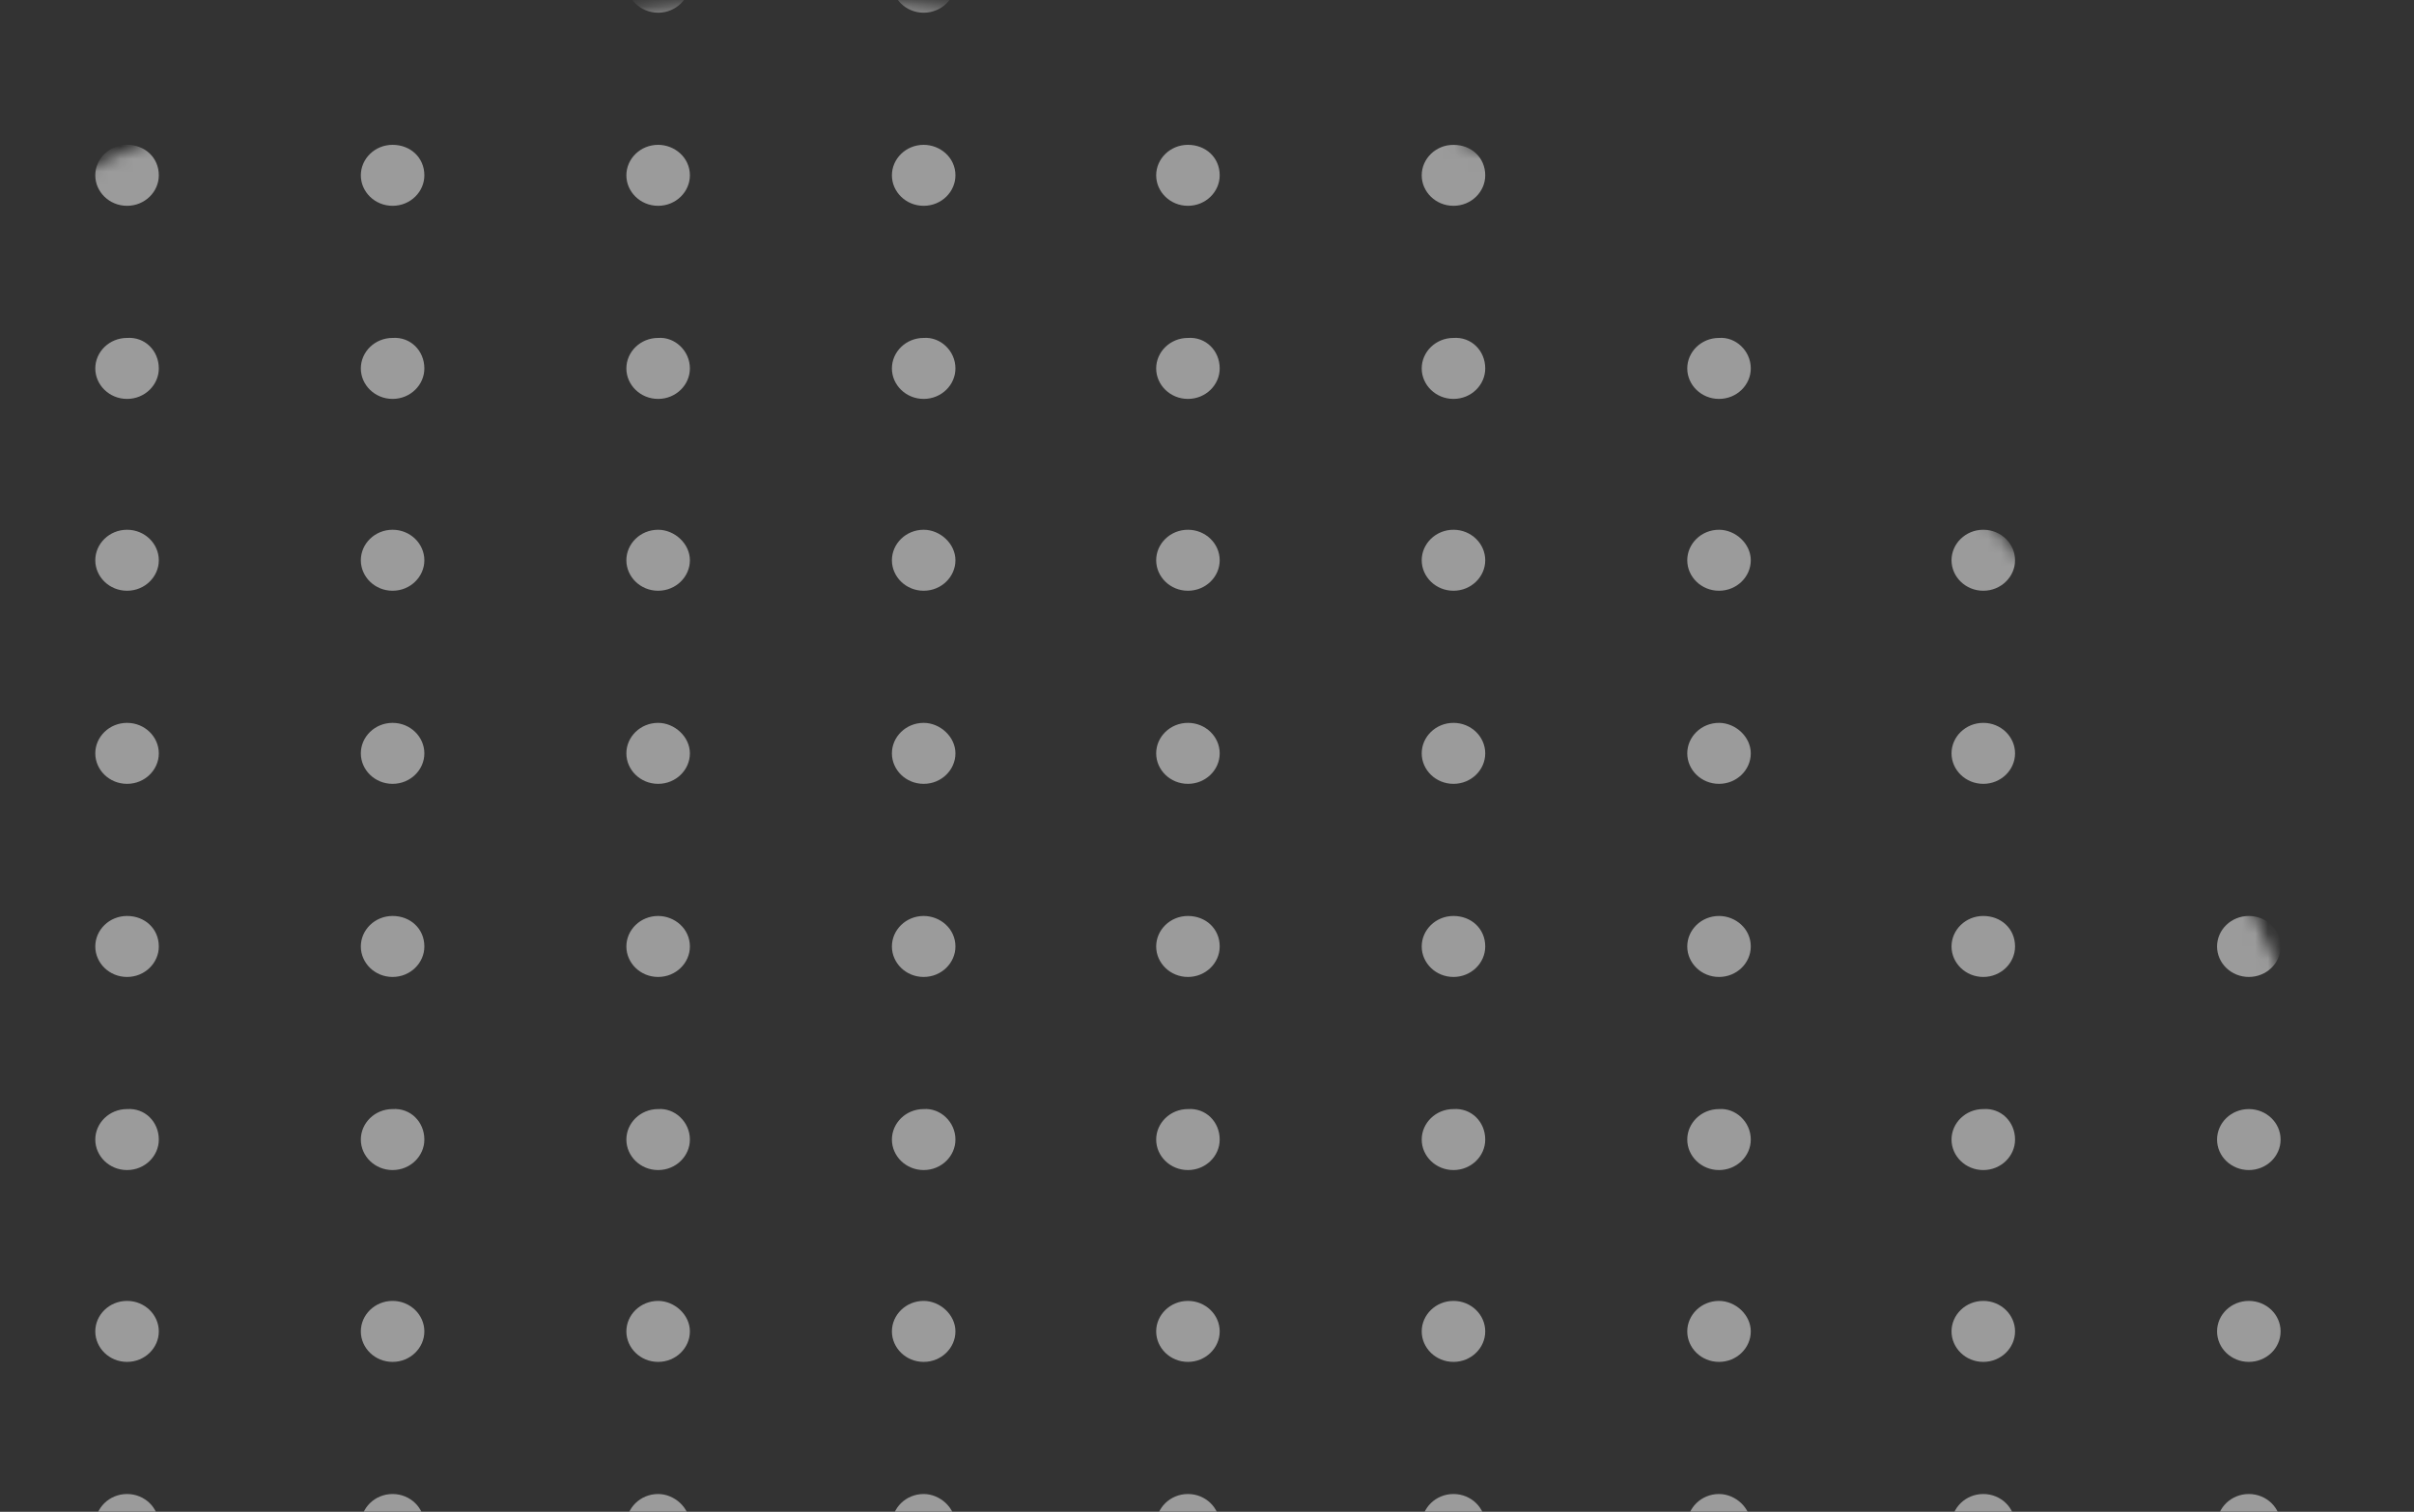 <svg width="190" height="119" viewBox="0 0 190 119" fill="none" xmlns="http://www.w3.org/2000/svg">
<rect x="0" y="0" width="190" height="119" fill="#333333" stroke="none"/>
<mask id="mask0_352_1676" style="mask-type:luminance" maskUnits="userSpaceOnUse" x="-64" y="0" width="254" height="254">
<path d="M63.3 253.1C133.164 253.1 189.8 196.464 189.8 126.6C189.8 56.736 133.164 0.1 63.3 0.1C-6.564 0.1 -63.2 56.736 -63.2 126.6C-63.2 196.464 -6.564 253.1 63.3 253.1Z" fill="white"/>
</mask>
<g mask="url(#mask0_352_1676)">
<g opacity="0.51">
<path d="M12.5 -1.4C12.5 -0.1 11.4 1 10 1C8.6 1 7.5 -0.1 7.5 -1.4C7.5 -2.7 8.6 -3.8 10 -3.8C11.4 -3.8 12.5 -2.7 12.5 -1.4Z" fill="white"/>
<path d="M33.4 -1.4C33.4 -0.1 32.3 1 30.9 1C29.5 1 28.4 -0.1 28.4 -1.4C28.4 -2.7 29.5 -3.8 30.9 -3.8C32.3 -3.8 33.4 -2.7 33.4 -1.4Z" fill="white"/>
<path d="M54.3 -1.4C54.3 -0.1 53.2 1 51.8 1C50.4 1 49.3 -0.1 49.3 -1.4C49.3 -2.7 50.4 -3.8 51.8 -3.8C53.1 -3.8 54.3 -2.7 54.3 -1.4Z" fill="white"/>
<path d="M75.2 -1.4C75.2 -0.1 74.1 1 72.7 1C71.3 1 70.2 -0.1 70.2 -1.4C70.2 -2.7 71.3 -3.8 72.7 -3.8C74 -3.8 75.2 -2.7 75.2 -1.4Z" fill="white"/>
<path d="M96 -1.4C96 -0.1 94.9 1 93.5 1C92.1 1 91 -0.1 91 -1.4C91 -2.7 92.1 -3.8 93.5 -3.8C94.9 -3.8 96 -2.7 96 -1.4Z" fill="white"/>
<path d="M116.9 -1.4C116.9 -0.1 115.8 1 114.4 1C113 1 111.9 -0.1 111.9 -1.4C111.9 -2.7 113 -3.8 114.4 -3.8C115.8 -3.8 116.9 -2.7 116.9 -1.4Z" fill="white"/>
<path d="M137.8 -1.4C137.8 -0.1 136.7 1 135.3 1C133.9 1 132.8 -0.1 132.8 -1.4C132.8 -2.7 133.9 -3.8 135.3 -3.8C136.6 -3.8 137.8 -2.7 137.8 -1.4Z" fill="white"/>
<path d="M158.6 -1.4C158.6 -0.1 157.5 1 156.1 1C154.7 1 153.6 -0.1 153.6 -1.4C153.6 -2.7 154.7 -3.8 156.1 -3.8C157.5 -3.8 158.6 -2.7 158.6 -1.4Z" fill="white"/>
<path d="M177 1C178.381 1 179.5 -0.075 179.5 -1.4C179.5 -2.726 178.381 -3.8 177 -3.8C175.619 -3.8 174.5 -2.726 174.5 -1.4C174.5 -0.075 175.619 1 177 1Z" fill="white"/>
<path d="M12.5 13.8C12.5 15.1 11.4 16.2 10 16.2C8.6 16.2 7.5 15.1 7.5 13.8C7.5 12.5 8.6 11.4 10 11.4C11.4 11.4 12.5 12.4 12.5 13.8Z" fill="white"/>
<path d="M33.4 13.8C33.4 15.1 32.3 16.2 30.9 16.2C29.5 16.2 28.4 15.1 28.4 13.8C28.4 12.5 29.5 11.4 30.9 11.4C32.3 11.4 33.4 12.4 33.4 13.8Z" fill="white"/>
<path d="M54.3 13.8C54.3 15.1 53.2 16.2 51.8 16.2C50.4 16.2 49.3 15.1 49.3 13.8C49.3 12.5 50.4 11.4 51.8 11.4C53.1 11.4 54.3 12.4 54.3 13.8Z" fill="white"/>
<path d="M75.2 13.8C75.2 15.1 74.1 16.2 72.7 16.2C71.3 16.2 70.2 15.1 70.2 13.8C70.2 12.5 71.3 11.4 72.7 11.4C74 11.4 75.2 12.4 75.2 13.8Z" fill="white"/>
<path d="M96 13.8C96 15.1 94.9 16.2 93.5 16.2C92.1 16.2 91 15.1 91 13.8C91 12.5 92.1 11.4 93.5 11.4C94.9 11.4 96 12.4 96 13.8Z" fill="white"/>
<path d="M116.9 13.8C116.9 15.1 115.8 16.2 114.4 16.2C113 16.2 111.9 15.1 111.9 13.8C111.9 12.5 113 11.4 114.4 11.4C115.8 11.4 116.9 12.4 116.9 13.8Z" fill="white"/>
<path d="M137.8 13.8C137.8 15.1 136.7 16.2 135.3 16.2C133.9 16.2 132.8 15.1 132.8 13.8C132.8 12.5 133.9 11.4 135.3 11.4C136.6 11.4 137.8 12.4 137.8 13.8Z" fill="white"/>
<path d="M158.6 13.8C158.6 15.1 157.5 16.2 156.1 16.2C154.7 16.2 153.6 15.1 153.6 13.8C153.6 12.5 154.7 11.4 156.1 11.4C157.5 11.4 158.6 12.4 158.6 13.8Z" fill="white"/>
<path d="M177 16.2C178.381 16.2 179.5 15.125 179.5 13.8C179.5 12.474 178.381 11.4 177 11.4C175.619 11.4 174.5 12.474 174.5 13.8C174.5 15.125 175.619 16.2 177 16.2Z" fill="white"/>
<path d="M12.5 29C12.5 30.3 11.4 31.4 10 31.4C8.6 31.4 7.5 30.3 7.5 29C7.5 27.7 8.6 26.6 10 26.6C11.4 26.5 12.5 27.6 12.5 29Z" fill="white"/>
<path d="M33.4 29C33.4 30.3 32.3 31.4 30.9 31.4C29.5 31.4 28.4 30.3 28.4 29C28.4 27.7 29.5 26.6 30.9 26.6C32.3 26.5 33.4 27.6 33.4 29Z" fill="white"/>
<path d="M54.3 29C54.3 30.3 53.2 31.4 51.8 31.4C50.4 31.4 49.3 30.3 49.3 29C49.3 27.7 50.4 26.6 51.8 26.6C53.1 26.5 54.3 27.6 54.3 29Z" fill="white"/>
<path d="M75.2 29C75.2 30.3 74.1 31.4 72.7 31.4C71.3 31.4 70.2 30.3 70.2 29C70.2 27.7 71.3 26.6 72.7 26.6C74 26.5 75.2 27.6 75.2 29Z" fill="white"/>
<path d="M96 29C96 30.3 94.9 31.4 93.5 31.4C92.1 31.4 91 30.3 91 29C91 27.7 92.1 26.6 93.5 26.6C94.9 26.5 96 27.6 96 29Z" fill="white"/>
<path d="M116.9 29C116.9 30.3 115.8 31.4 114.4 31.4C113 31.4 111.9 30.3 111.9 29C111.9 27.7 113 26.6 114.4 26.6C115.8 26.5 116.9 27.6 116.9 29Z" fill="white"/>
<path d="M137.8 29C137.8 30.3 136.7 31.4 135.3 31.4C133.9 31.4 132.8 30.3 132.8 29C132.8 27.7 133.9 26.6 135.3 26.6C136.6 26.5 137.8 27.6 137.8 29Z" fill="white"/>
<path d="M158.6 29C158.6 30.3 157.5 31.4 156.1 31.4C154.7 31.4 153.6 30.3 153.6 29C153.6 27.7 154.7 26.6 156.1 26.6C157.5 26.5 158.6 27.6 158.6 29Z" fill="white"/>
<path d="M177 31.4C178.381 31.4 179.5 30.326 179.5 29C179.5 27.675 178.381 26.6 177 26.6C175.619 26.6 174.5 27.675 174.5 29C174.5 30.326 175.619 31.4 177 31.4Z" fill="white"/>
<path d="M12.5 44.1C12.5 45.4 11.4 46.5 10 46.5C8.6 46.5 7.5 45.4 7.5 44.1C7.5 42.8 8.6 41.7 10 41.7C11.4 41.7 12.5 42.8 12.5 44.1Z" fill="white"/>
<path d="M33.4 44.1C33.4 45.4 32.3 46.5 30.9 46.5C29.5 46.5 28.4 45.4 28.4 44.1C28.4 42.8 29.5 41.7 30.9 41.7C32.3 41.7 33.4 42.8 33.4 44.1Z" fill="white"/>
<path d="M54.3 44.1C54.3 45.4 53.2 46.5 51.8 46.5C50.4 46.5 49.3 45.4 49.3 44.1C49.3 42.8 50.4 41.7 51.8 41.7C53.1 41.7 54.3 42.8 54.3 44.1Z" fill="white"/>
<path d="M75.2 44.1C75.2 45.4 74.1 46.5 72.7 46.5C71.3 46.5 70.2 45.4 70.2 44.1C70.2 42.8 71.3 41.7 72.7 41.7C74 41.7 75.2 42.8 75.2 44.1Z" fill="white"/>
<path d="M96 44.1C96 45.4 94.9 46.5 93.5 46.5C92.1 46.5 91 45.4 91 44.1C91 42.8 92.1 41.7 93.5 41.7C94.9 41.7 96 42.8 96 44.1Z" fill="white"/>
<path d="M116.9 44.1C116.9 45.4 115.8 46.5 114.4 46.5C113 46.5 111.9 45.4 111.9 44.1C111.9 42.8 113 41.7 114.4 41.7C115.8 41.7 116.9 42.8 116.9 44.1Z" fill="white"/>
<path d="M137.8 44.1C137.8 45.4 136.7 46.5 135.3 46.5C133.9 46.5 132.8 45.4 132.8 44.1C132.8 42.8 133.9 41.7 135.3 41.7C136.6 41.7 137.8 42.8 137.8 44.1Z" fill="white"/>
<path d="M158.6 44.1C158.6 45.4 157.5 46.5 156.1 46.5C154.7 46.5 153.6 45.4 153.6 44.1C153.6 42.8 154.7 41.7 156.1 41.7C157.5 41.7 158.6 42.8 158.6 44.1Z" fill="white"/>
<path d="M177 46.5C178.381 46.5 179.5 45.425 179.5 44.1C179.5 42.775 178.381 41.7 177 41.7C175.619 41.7 174.5 42.775 174.5 44.1C174.5 45.425 175.619 46.5 177 46.5Z" fill="white"/>
<path d="M12.5 59.3C12.5 60.6 11.4 61.7 10 61.7C8.6 61.7 7.5 60.6 7.5 59.3C7.5 58 8.6 56.9 10 56.9C11.4 56.9 12.5 58 12.5 59.3Z" fill="white"/>
<path d="M33.4 59.3C33.4 60.6 32.3 61.7 30.9 61.7C29.5 61.7 28.4 60.6 28.4 59.3C28.4 58 29.5 56.9 30.9 56.9C32.3 56.9 33.4 58 33.4 59.3Z" fill="white"/>
<path d="M54.3 59.3C54.3 60.6 53.2 61.7 51.8 61.7C50.4 61.7 49.3 60.6 49.3 59.3C49.3 58 50.4 56.9 51.8 56.9C53.1 56.9 54.3 58 54.3 59.3Z" fill="white"/>
<path d="M75.2 59.3C75.2 60.6 74.1 61.7 72.7 61.7C71.3 61.7 70.2 60.6 70.2 59.3C70.2 58 71.3 56.9 72.7 56.9C74 56.9 75.2 58 75.2 59.3Z" fill="white"/>
<path d="M96 59.3C96 60.6 94.9 61.7 93.5 61.7C92.1 61.7 91 60.6 91 59.3C91 58 92.1 56.9 93.5 56.9C94.9 56.9 96 58 96 59.3Z" fill="white"/>
<path d="M116.9 59.3C116.9 60.6 115.8 61.7 114.4 61.7C113 61.7 111.9 60.6 111.9 59.3C111.9 58 113 56.9 114.4 56.9C115.8 56.9 116.9 58 116.9 59.3Z" fill="white"/>
<path d="M137.8 59.3C137.8 60.6 136.7 61.7 135.3 61.7C133.9 61.7 132.8 60.6 132.8 59.3C132.8 58 133.9 56.9 135.3 56.9C136.6 56.9 137.8 58 137.8 59.3Z" fill="white"/>
<path d="M158.6 59.3C158.6 60.6 157.5 61.7 156.1 61.7C154.7 61.7 153.6 60.6 153.6 59.3C153.6 58 154.7 56.9 156.1 56.9C157.5 56.9 158.6 58 158.6 59.3Z" fill="white"/>
<path d="M177 61.7C178.381 61.7 179.5 60.625 179.5 59.3C179.5 57.974 178.381 56.9 177 56.9C175.619 56.9 174.5 57.974 174.5 59.3C174.5 60.625 175.619 61.7 177 61.7Z" fill="white"/>
<path d="M12.5 74.5C12.5 75.8 11.4 76.9 10 76.9C8.6 76.9 7.5 75.8 7.5 74.5C7.5 73.2 8.6 72.1 10 72.1C11.4 72.1 12.5 73.1 12.5 74.5Z" fill="white"/>
<path d="M33.4 74.5C33.4 75.8 32.3 76.9 30.9 76.9C29.5 76.9 28.4 75.8 28.4 74.5C28.4 73.2 29.5 72.1 30.9 72.1C32.3 72.1 33.4 73.1 33.4 74.5Z" fill="white"/>
<path d="M54.3 74.5C54.3 75.8 53.2 76.9 51.8 76.9C50.4 76.9 49.3 75.8 49.3 74.5C49.3 73.2 50.4 72.1 51.8 72.1C53.1 72.1 54.3 73.1 54.3 74.5Z" fill="white"/>
<path d="M75.2 74.5C75.2 75.8 74.1 76.9 72.7 76.9C71.3 76.9 70.2 75.8 70.2 74.5C70.2 73.2 71.3 72.1 72.7 72.1C74 72.1 75.2 73.1 75.2 74.5Z" fill="white"/>
<path d="M96 74.5C96 75.8 94.9 76.9 93.5 76.9C92.1 76.9 91 75.8 91 74.5C91 73.2 92.1 72.1 93.5 72.1C94.9 72.1 96 73.1 96 74.5Z" fill="white"/>
<path d="M116.9 74.5C116.9 75.8 115.8 76.9 114.4 76.9C113 76.9 111.9 75.8 111.9 74.5C111.9 73.2 113 72.1 114.4 72.1C115.8 72.1 116.9 73.1 116.9 74.5Z" fill="white"/>
<path d="M137.8 74.5C137.8 75.8 136.7 76.9 135.3 76.9C133.9 76.9 132.8 75.8 132.8 74.5C132.8 73.2 133.9 72.1 135.3 72.1C136.6 72.1 137.8 73.1 137.8 74.5Z" fill="white"/>
<path d="M158.6 74.5C158.6 75.8 157.5 76.9 156.1 76.9C154.7 76.9 153.6 75.8 153.6 74.5C153.6 73.2 154.7 72.1 156.1 72.1C157.5 72.1 158.6 73.1 158.6 74.5Z" fill="white"/>
<path d="M177 76.9C178.381 76.9 179.5 75.826 179.5 74.5C179.5 73.175 178.381 72.1 177 72.1C175.619 72.1 174.5 73.175 174.5 74.5C174.5 75.826 175.619 76.9 177 76.9Z" fill="white"/>
<path d="M12.5 89.7C12.5 91 11.4 92.1 10 92.1C8.6 92.1 7.5 91 7.5 89.7C7.5 88.4 8.6 87.3 10 87.3C11.4 87.2 12.5 88.3 12.5 89.7Z" fill="white"/>
<path d="M33.4 89.7C33.4 91 32.3 92.1 30.9 92.1C29.5 92.1 28.4 91 28.4 89.7C28.4 88.4 29.5 87.3 30.9 87.3C32.3 87.2 33.4 88.3 33.4 89.7Z" fill="white"/>
<path d="M54.3 89.7C54.3 91 53.2 92.1 51.8 92.1C50.4 92.1 49.3 91 49.3 89.7C49.3 88.4 50.4 87.3 51.8 87.3C53.1 87.2 54.3 88.3 54.3 89.7Z" fill="white"/>
<path d="M75.2 89.7C75.2 91 74.1 92.1 72.7 92.1C71.3 92.1 70.2 91 70.2 89.7C70.2 88.4 71.3 87.3 72.7 87.3C74 87.2 75.2 88.3 75.2 89.7Z" fill="white"/>
<path d="M96 89.7C96 91 94.9 92.1 93.5 92.1C92.1 92.1 91 91 91 89.7C91 88.4 92.1 87.3 93.5 87.3C94.9 87.2 96 88.3 96 89.7Z" fill="white"/>
<path d="M116.9 89.7C116.9 91 115.8 92.1 114.4 92.1C113 92.1 111.9 91 111.9 89.7C111.9 88.4 113 87.3 114.4 87.3C115.8 87.2 116.9 88.3 116.9 89.7Z" fill="white"/>
<path d="M137.8 89.7C137.8 91 136.7 92.1 135.3 92.1C133.9 92.1 132.8 91 132.8 89.7C132.8 88.4 133.9 87.3 135.3 87.3C136.6 87.2 137.8 88.3 137.8 89.7Z" fill="white"/>
<path d="M158.6 89.7C158.6 91 157.5 92.1 156.1 92.1C154.7 92.1 153.6 91 153.6 89.7C153.6 88.4 154.7 87.3 156.1 87.3C157.5 87.2 158.6 88.3 158.6 89.7Z" fill="white"/>
<path d="M177 92.1C178.381 92.1 179.5 91.025 179.5 89.7C179.5 88.375 178.381 87.3 177 87.3C175.619 87.3 174.5 88.375 174.5 89.7C174.5 91.025 175.619 92.1 177 92.1Z" fill="white"/>
<path d="M12.5 104.8C12.5 106.1 11.4 107.2 10 107.2C8.6 107.2 7.5 106.1 7.5 104.8C7.5 103.5 8.6 102.4 10 102.4C11.4 102.4 12.5 103.5 12.5 104.8Z" fill="white"/>
<path d="M33.4 104.8C33.4 106.1 32.3 107.2 30.9 107.2C29.5 107.2 28.4 106.1 28.4 104.8C28.4 103.5 29.5 102.4 30.9 102.4C32.3 102.4 33.4 103.5 33.4 104.8Z" fill="white"/>
<path d="M54.3 104.8C54.3 106.1 53.2 107.2 51.8 107.2C50.4 107.2 49.3 106.1 49.3 104.8C49.3 103.5 50.4 102.4 51.8 102.4C53.1 102.4 54.3 103.5 54.3 104.8Z" fill="white"/>
<path d="M75.2 104.8C75.2 106.1 74.1 107.2 72.7 107.2C71.3 107.2 70.2 106.1 70.2 104.8C70.2 103.5 71.3 102.4 72.7 102.4C74 102.4 75.2 103.5 75.2 104.8Z" fill="white"/>
<path d="M96 104.8C96 106.1 94.9 107.2 93.5 107.2C92.1 107.2 91 106.1 91 104.8C91 103.5 92.1 102.4 93.5 102.4C94.9 102.4 96 103.5 96 104.8Z" fill="white"/>
<path d="M116.9 104.8C116.9 106.1 115.8 107.2 114.4 107.2C113 107.2 111.9 106.1 111.9 104.8C111.9 103.5 113 102.4 114.4 102.4C115.8 102.4 116.9 103.5 116.9 104.8Z" fill="white"/>
<path d="M137.8 104.8C137.8 106.1 136.7 107.2 135.3 107.2C133.9 107.2 132.8 106.1 132.8 104.8C132.8 103.5 133.9 102.4 135.3 102.4C136.6 102.4 137.8 103.5 137.8 104.8Z" fill="white"/>
<path d="M158.6 104.8C158.6 106.1 157.5 107.2 156.1 107.2C154.7 107.2 153.6 106.1 153.6 104.8C153.6 103.5 154.7 102.4 156.1 102.4C157.5 102.4 158.6 103.5 158.6 104.8Z" fill="white"/>
<path d="M177 107.2C178.381 107.2 179.5 106.125 179.5 104.8C179.5 103.474 178.381 102.4 177 102.4C175.619 102.4 174.5 103.474 174.5 104.8C174.5 106.125 175.619 107.2 177 107.2Z" fill="white"/>
<path d="M12.5 120C12.5 121.3 11.4 122.4 10 122.4C8.6 122.4 7.5 121.3 7.5 120C7.5 118.7 8.6 117.6 10 117.6C11.4 117.6 12.5 118.7 12.5 120Z" fill="white"/>
<path d="M33.4 120C33.4 121.3 32.3 122.4 30.9 122.4C29.5 122.4 28.4 121.3 28.4 120C28.4 118.7 29.5 117.6 30.9 117.6C32.3 117.6 33.4 118.7 33.4 120Z" fill="white"/>
<path d="M54.3 120C54.3 121.3 53.2 122.4 51.8 122.4C50.4 122.4 49.3 121.3 49.3 120C49.3 118.7 50.4 117.6 51.8 117.6C53.1 117.6 54.3 118.7 54.3 120Z" fill="white"/>
<path d="M75.2 120C75.2 121.3 74.1 122.4 72.7 122.4C71.3 122.4 70.2 121.3 70.2 120C70.2 118.7 71.3 117.6 72.7 117.6C74 117.6 75.2 118.7 75.2 120Z" fill="white"/>
<path d="M96 120C96 121.3 94.9 122.4 93.5 122.4C92.1 122.4 91 121.3 91 120C91 118.7 92.1 117.6 93.5 117.6C94.9 117.6 96 118.7 96 120Z" fill="white"/>
<path d="M116.9 120C116.9 121.3 115.8 122.4 114.4 122.4C113 122.4 111.9 121.3 111.9 120C111.9 118.7 113 117.6 114.4 117.6C115.8 117.6 116.9 118.7 116.9 120Z" fill="white"/>
<path d="M137.8 120C137.8 121.3 136.7 122.4 135.3 122.4C133.9 122.4 132.8 121.3 132.8 120C132.8 118.7 133.9 117.6 135.3 117.6C136.6 117.6 137.8 118.7 137.8 120Z" fill="white"/>
<path d="M158.6 120C158.6 121.3 157.5 122.4 156.1 122.4C154.7 122.4 153.6 121.3 153.6 120C153.6 118.7 154.7 117.6 156.1 117.6C157.5 117.6 158.6 118.7 158.6 120Z" fill="white"/>
<path d="M177 122.4C178.381 122.4 179.5 121.326 179.5 120C179.5 118.675 178.381 117.6 177 117.6C175.619 117.6 174.5 118.675 174.5 120C174.5 121.326 175.619 122.4 177 122.4Z" fill="white"/>
</g>
</g>
</svg>
